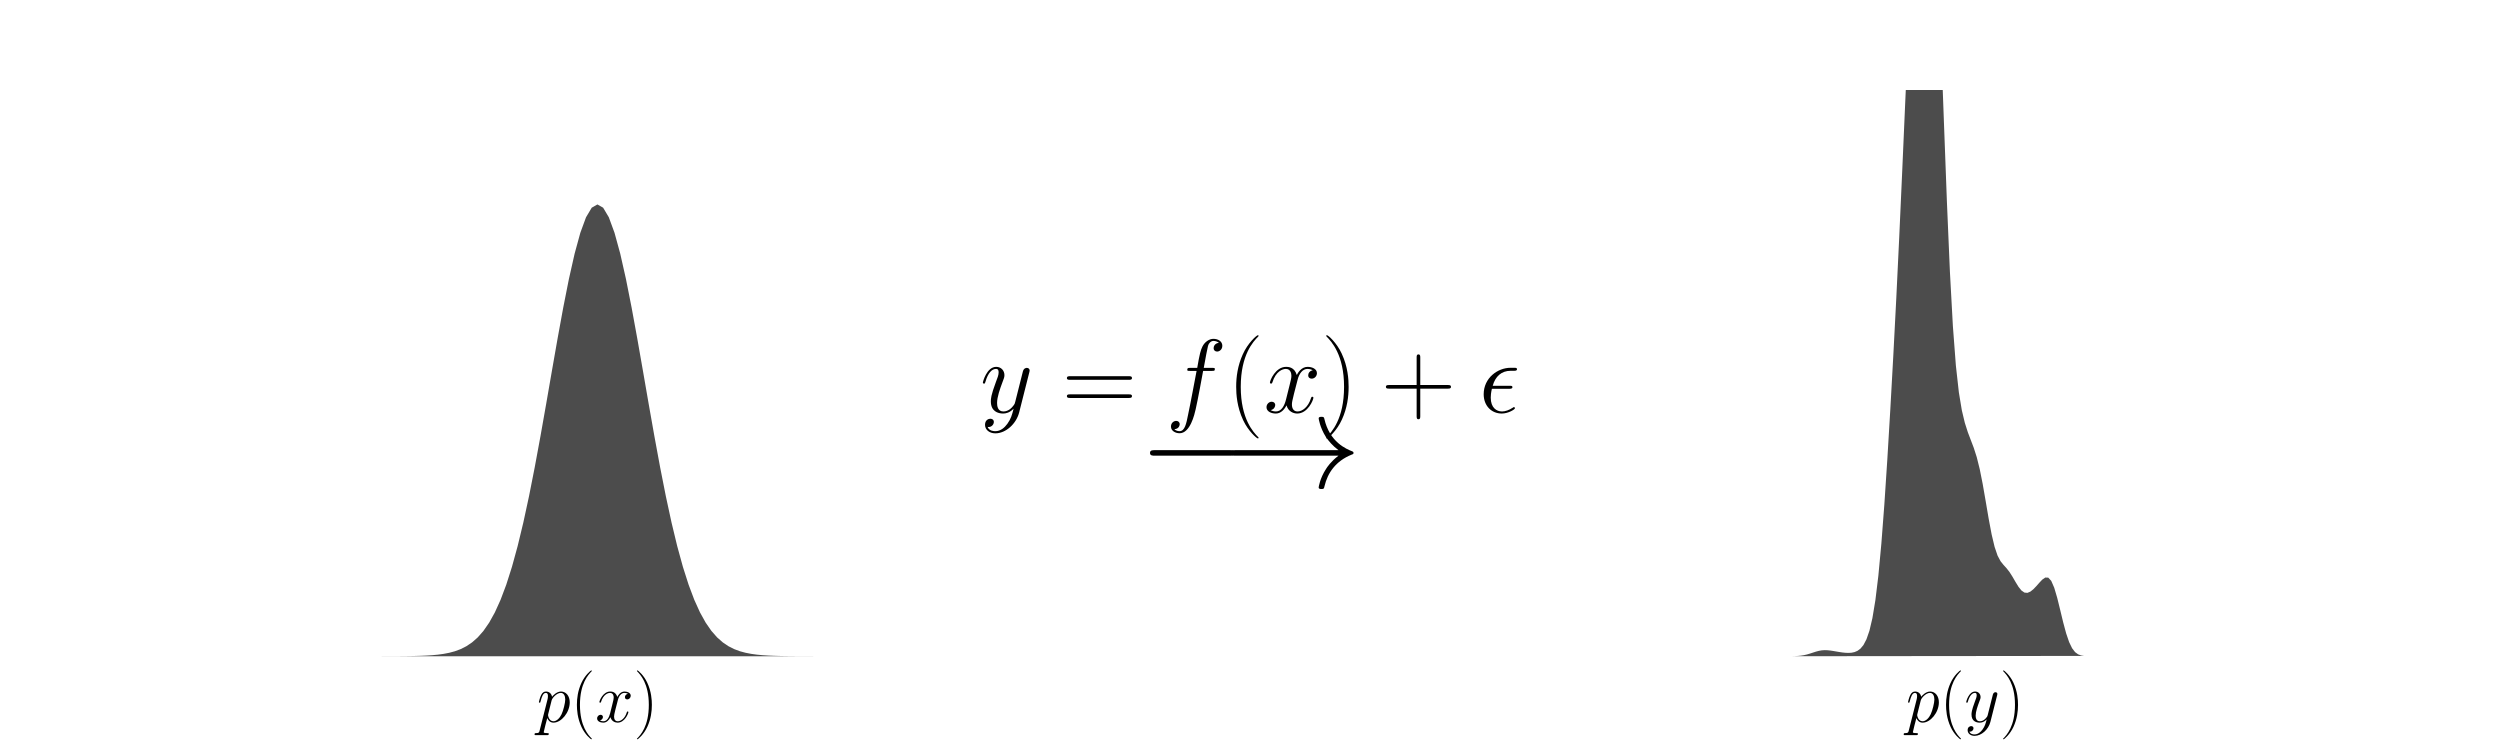 <?xml version="1.0" encoding="utf-8" standalone="no"?>
<!DOCTYPE svg PUBLIC "-//W3C//DTD SVG 1.1//EN"
  "http://www.w3.org/Graphics/SVG/1.1/DTD/svg11.dtd">
<!-- Created with matplotlib (http://matplotlib.org/) -->
<svg height="216pt" version="1.1" viewBox="0 0 720 216" width="720pt" xmlns="http://www.w3.org/2000/svg" xmlns:xlink="http://www.w3.org/1999/xlink">
 <defs>
  <style type="text/css">
*{stroke-linecap:butt;stroke-linejoin:round;}
  </style>
 </defs>
 <g id="figure_1">
  <g id="patch_1">
   <path d="M 0 216 
L 720 216 
L 720 0 
L 0 0 
z
" style="fill:none;"/>
  </g>
  <g id="axes_1">
   <g id="patch_2">
    <path d="M 90 189 
L 254.118 189 
L 254.118 25.92 
L 90 25.92 
z
" style="fill:none;"/>
   </g>
   <g id="patch_3">
    <path clip-path="url(#p83381a11bc)" d="M 90 189 
L 91.641 189 
L 93.282 189 
L 94.924 189 
L 96.565 189 
L 98.206 189 
L 99.847 189 
L 101.488 189 
L 103.129 189 
L 104.771 188.999 
L 106.412 188.999 
L 108.053 188.998 
L 109.694 188.996 
L 111.335 188.993 
L 112.976 188.988 
L 114.618 188.981 
L 116.259 188.968 
L 117.9 188.949 
L 119.541 188.918 
L 121.182 188.871 
L 122.824 188.8 
L 124.465 188.695 
L 126.106 188.54 
L 127.747 188.316 
L 129.388 187.999 
L 131.029 187.555 
L 132.671 186.943 
L 134.312 186.115 
L 135.953 185.011 
L 137.594 183.563 
L 139.235 181.696 
L 140.876 179.328 
L 142.518 176.375 
L 144.159 172.757 
L 145.8 168.401 
L 147.441 163.25 
L 149.082 157.27 
L 150.724 150.462 
L 152.365 142.861 
L 154.006 134.552 
L 155.647 125.664 
L 157.288 116.379 
L 158.929 106.924 
L 160.571 97.563 
L 162.212 88.591 
L 163.853 80.315 
L 165.494 73.04 
L 167.135 67.045 
L 168.776 62.575 
L 170.418 59.814 
L 172.059 58.881 
L 173.7 59.814 
L 175.341 62.575 
L 176.982 67.045 
L 178.624 73.04 
L 180.265 80.315 
L 181.906 88.591 
L 183.547 97.563 
L 185.188 106.924 
L 186.829 116.379 
L 188.471 125.664 
L 190.112 134.552 
L 191.753 142.861 
L 193.394 150.462 
L 195.035 157.27 
L 196.676 163.25 
L 198.318 168.401 
L 199.959 172.757 
L 201.6 176.375 
L 203.241 179.328 
L 204.882 181.696 
L 206.524 183.563 
L 208.165 185.011 
L 209.806 186.115 
L 211.447 186.943 
L 213.088 187.555 
L 214.729 187.999 
L 216.371 188.316 
L 218.012 188.54 
L 219.653 188.695 
L 221.294 188.8 
L 222.935 188.871 
L 224.576 188.918 
L 226.218 188.949 
L 227.859 188.968 
L 229.5 188.981 
L 231.141 188.988 
L 232.782 188.993 
L 234.424 188.996 
L 236.065 188.998 
L 237.706 188.999 
L 239.347 188.999 
L 240.988 189 
L 242.629 189 
L 244.271 189 
L 245.912 189 
L 247.553 189 
L 249.194 189 
L 250.835 189 
L 252.476 189 
L 254.118 189 
z
" style="fill:#4c4c4c;"/>
   </g>
   <g id="matplotlib.axis_1">
    <g id="xtick_1"/>
    <g id="xtick_2"/>
    <g id="xtick_3"/>
    <g id="xtick_4"/>
    <g id="xtick_5"/>
    <g id="text_1">
     <!-- $p(x)$ -->
     <defs>
      <path d="M 4.297 -12.328 
C 3.594 -15.312 3.203 -16.109 -0.906 -16.109 
C -2.094 -16.109 -3.094 -16.109 -3.094 -18 
C -3.094 -18.203 -3 -19 -1.906 -19 
C -0.594 -19 0.797 -19 2.094 -19 
L 6.406 -19 
C 8.5 -19 13.594 -19 15.703 -19 
C 16.297 -19 17.5 -19 17.5 -17.203 
C 17.5 -16.109 16.797 -16.109 15.094 -16.109 
C 10.5 -16.109 10.203 -15.422 10.203 -14.641 
C 10.203 -13.453 14.703 3.422 15.297 5.688 
C 16.406 2.891 19.094 -1 24.297 -1 
C 35.594 -1 47.797 13.672 47.797 28.344 
C 47.797 37.516 42.594 44 35.094 44 
C 28.703 44 23.297 37.812 22.203 36.422 
C 21.406 41.406 17.5 44 13.5 44 
C 10.594 44 8.297 42.609 6.406 38.812 
C 4.594 35.219 3.203 29.141 3.203 28.734 
C 3.203 28.344 3.594 27.844 4.297 27.844 
C 5.094 27.844 5.203 27.938 5.797 30.234 
C 7.297 36.125 9.203 42.016 13.203 42.016 
C 15.5 42.016 16.297 40.422 16.297 37.453 
C 16.297 35.078 16 34.078 15.594 32.297 
z
M 21.594 31.141 
C 22.297 33.922 25.094 36.828 26.703 38.219 
C 27.797 39.219 31.094 42.016 34.906 42.016 
C 39.297 42.016 41.297 37.625 41.297 32.438 
C 41.297 27.641 38.5 16.359 36 11.172 
C 33.5 5.781 28.906 1 24.297 1 
C 17.5 1 16.406 9.578 16.406 9.984 
C 16.406 10.281 16.594 11.078 16.703 11.578 
z
" id="CMMI12-112"/>
      <path d="M 30.594 -24.391 
C 30.594 -24.297 30.594 -24.094 30.297 -23.797 
C 25.703 -19.125 13.406 -6.359 13.406 24.688 
C 13.406 55.766 25.5 68.422 30.406 73.391 
C 30.406 73.5 30.594 73.703 30.594 74 
C 30.594 74.297 30.297 74.5 29.906 74.5 
C 28.797 74.5 20.297 67.125 15.406 56.156 
C 10.406 45.109 9 34.359 9 24.812 
C 9 17.625 9.703 5.484 15.703 -7.359 
C 20.5 -17.734 28.703 -25 29.906 -25 
C 30.406 -25 30.594 -24.797 30.594 -24.391 
z
" id="CMR17-40"/>
      <path d="M 47.406 40.719 
C 44.203 40.109 43 37.719 43 35.828 
C 43 33.422 44.906 32.625 46.297 32.625 
C 49.297 32.625 51.406 35.219 51.406 37.922 
C 51.406 42.109 46.594 44 42.406 44 
C 36.297 44 32.906 38.016 32 36.125 
C 29.703 44 23.5 44 21.703 44 
C 11.5 44 6.094 30.938 6.094 28.734 
C 6.094 28.344 6.5 27.844 7.203 27.844 
C 8 27.844 8.203 28.438 8.406 28.844 
C 11.797 39.922 18.5 42.016 21.406 42.016 
C 25.906 42.016 26.797 37.812 26.797 35.422 
C 26.797 33.234 26.203 30.938 25 26.141 
L 21.594 12.469 
C 20.094 6.484 17.203 1 11.906 1 
C 11.406 1 8.906 1 6.797 2.297 
C 10.406 3 11.203 5.984 11.203 7.188 
C 11.203 9.188 9.703 10.375 7.797 10.375 
C 5.406 10.375 2.797 8.281 2.797 5.094 
C 2.797 0.891 7.5 -1 11.797 -1 
C 16.594 -1 20 2.797 22.094 6.891 
C 23.703 1 28.703 -1 32.406 -1 
C 42.594 -1 48 12.078 48 14.266 
C 48 14.766 47.594 15.172 47 15.172 
C 46.094 15.172 46 14.672 45.703 13.875 
C 43 5.094 37.203 1 32.703 1 
C 29.203 1 27.297 3.594 27.297 7.688 
C 27.297 9.875 27.703 11.469 29.297 18.062 
L 32.797 31.625 
C 34.297 37.625 37.703 42.016 42.297 42.016 
C 42.5 42.016 45.297 42.016 47.406 40.719 
z
" id="CMMI12-120"/>
      <path d="M 26.297 24.688 
C 26.297 31.875 25.594 44.016 19.594 56.859 
C 14.797 67.234 6.594 74.5 5.406 74.5 
C 5.094 74.5 4.703 74.391 4.703 73.891 
C 4.703 73.703 4.797 73.594 4.906 73.391 
C 9.703 68.406 21.906 55.75 21.906 24.75 
C 21.906 -6.359 9.797 -19.016 4.906 -24.016 
C 4.797 -24.203 4.703 -24.312 4.703 -24.5 
C 4.703 -25 5.094 -25 5.406 -25 
C 6.5 -25 15 -17.625 19.906 -6.656 
C 24.906 4.391 26.297 15.141 26.297 24.688 
z
" id="CMR17-41"/>
     </defs>
     <g transform="translate(154.563 207.926)scale(0.2 -0.2)">
      <use transform="scale(0.996)" xlink:href="#CMMI12-112"/>
      <use transform="translate(48.96 0)scale(0.996)" xlink:href="#CMR17-40"/>
      <use transform="translate(84.24 0)scale(0.996)" xlink:href="#CMMI12-120"/>
      <use transform="translate(139.674 0)scale(0.996)" xlink:href="#CMR17-41"/>
     </g>
    </g>
   </g>
   <g id="matplotlib.axis_2">
    <g id="ytick_1"/>
    <g id="ytick_2"/>
    <g id="ytick_3"/>
    <g id="ytick_4"/>
    <g id="ytick_5"/>
    <g id="ytick_6"/>
   </g>
  </g>
  <g id="axes_2">
   <g id="text_2">
    <!-- $y = f(x) + \epsilon$ -->
    <defs>
     <path d="M 26.297 -10.938 
C 23.594 -14.672 19.703 -18 14.797 -18 
C 13.594 -18 8.797 -18 7.297 -13.891 
C 7.594 -13.984 8.094 -13.984 8.297 -13.984 
C 11.297 -13.984 13.297 -11.391 13.297 -9.094 
C 13.297 -6.797 11.406 -6 9.906 -6 
C 8.297 -6 4.797 -7.156 4.797 -11.859 
C 4.797 -16.734 9.094 -20.094 14.797 -20.094 
C 24.797 -20.094 34.906 -10.938 37.703 0.094 
L 47.5 38.828 
C 47.594 39.328 47.797 39.938 47.797 40.531 
C 47.797 42.016 46.594 43.016 45.094 43.016 
C 44.203 43.016 42.094 42.609 41.297 39.609 
L 33.906 10.281 
C 33.406 8.484 33.406 8.281 32.594 7.188 
C 30.594 4.391 27.297 1 22.5 1 
C 16.906 1 16.406 6.484 16.406 9.188 
C 16.406 14.875 19.094 22.547 21.797 29.734 
C 22.906 32.625 23.5 34.031 23.5 36.016 
C 23.5 40.219 20.5 44 15.594 44 
C 6.406 44 2.703 29.531 2.703 28.734 
C 2.703 28.344 3.094 27.844 3.797 27.844 
C 4.703 27.844 4.797 28.234 5.203 29.641 
C 7.594 38.016 11.406 42.016 15.297 42.016 
C 16.203 42.016 17.906 42.016 17.906 38.719 
C 17.906 36.125 16.797 33.234 15.297 29.438 
C 10.406 16.359 10.406 13.078 10.406 10.672 
C 10.406 1.203 17.203 -1 22.203 -1 
C 25.094 -1 28.703 -0.094 32.203 3.594 
L 32.297 3.5 
C 30.797 -2.297 29.797 -6.125 26.297 -10.938 
z
" id="CMMI12-121"/>
     <path d="M 64.297 31.516 
C 65.797 31.516 67.297 31.516 67.297 33.203 
C 67.297 35 65.594 35 63.906 35 
L 8 35 
C 6.297 35 4.594 35 4.594 33.203 
C 4.594 31.516 6.094 31.516 7.594 31.516 
z
M 63.906 14 
C 65.594 14 67.297 14 67.297 15.797 
C 67.297 17.484 65.797 17.484 64.297 17.484 
L 7.594 17.484 
C 6.094 17.484 4.594 17.484 4.594 15.797 
C 4.594 14 6.297 14 8 14 
z
" id="CMR17-61"/>
     <path d="M 44.594 40.094 
C 46.594 40.094 47.406 40.094 47.406 42 
C 47.406 43 46.594 43 44.797 43 
L 36.703 43 
C 38.594 53.578 40 60.891 40.797 64.172 
C 41.406 66.641 43.5 69 46.094 69 
C 48.203 69 50.297 68.094 51.297 67.156 
C 47.406 66.75 46.203 63.781 46.203 62.016 
C 46.203 59.953 47.703 58.734 49.594 58.734 
C 51.594 58.734 54.594 60.469 54.594 64.359 
C 54.594 68.641 50.406 71 46 71 
C 41.703 71 37.5 67.719 35.5 63.719 
C 33.703 60.125 32.703 56.438 30.406 43 
L 23.703 43 
C 21.797 43 20.797 43 20.797 41.203 
C 20.797 40.094 21.406 40.094 23.406 40.094 
L 29.797 40.094 
C 28 30.875 23.906 8.469 21.594 -2.141 
C 19.906 -10.766 18.406 -18 13.406 -18 
C 13.094 -18 10.203 -18 8.406 -16.109 
C 13.5 -15.703 13.5 -11.344 13.5 -11.25 
C 13.5 -9.266 12 -8.078 10.094 -8.078 
C 8.094 -8.078 5.094 -9.766 5.094 -13.547 
C 5.094 -17.812 9.5 -20 13.406 -20 
C 23.594 -20 27.797 -1.844 28.906 3.109 
C 30.703 10.75 35.594 37.125 36.094 40.094 
z
" id="CMMI12-102"/>
     <path d="M 37.703 23 
L 64.203 23 
C 65.594 23 67.297 23 67.297 24.688 
C 67.297 26.484 65.703 26.484 64.203 26.484 
L 37.703 26.484 
L 37.703 52.906 
C 37.703 54.297 37.703 56 36 56 
C 34.203 56 34.203 54.406 34.203 52.906 
L 34.203 26.484 
L 7.703 26.484 
C 6.297 26.484 4.594 26.484 4.594 24.797 
C 4.594 23 6.203 23 7.703 23 
L 34.203 23 
L 34.203 -3.406 
C 34.203 -4.797 34.203 -6.5 35.906 -6.5 
C 37.703 -6.5 37.703 -4.906 37.703 -3.406 
z
" id="CMR17-43"/>
     <path d="M 29.094 22.859 
C 30.594 22.859 32.297 22.859 32.297 24.453 
C 32.297 25.75 31.297 25.75 29.5 25.75 
L 13.297 25.75 
C 15.797 34.766 21.703 40.203 30.594 40.203 
L 33.5 40.203 
C 35.203 40.203 36.703 40.203 36.703 41.797 
C 36.703 43.094 35.594 43.094 33.797 43.094 
L 30.406 43.094 
C 18.094 43.094 4.594 33.297 4.594 17.594 
C 4.594 6.5 12.094 -1 22 -1 
C 28.406 -1 34.703 3.031 34.703 4.031 
C 34.703 4.625 34.406 5.234 33.797 5.234 
C 33.5 5.234 33.297 5.125 32.797 4.734 
C 29 2.219 25.297 1 22.297 1 
C 17 1 11.406 4.531 11.406 14.297 
C 11.406 16.203 11.594 18.828 12.5 22.859 
z
" id="CMMI12-15"/>
    </defs>
    <g transform="translate(282.255 118.8)scale(0.3 -0.3)">
     <use transform="scale(0.996)" xlink:href="#CMMI12-121"/>
     <use transform="translate(78.813 0)scale(0.996)" xlink:href="#CMR17-61"/>
     <use transform="translate(178.202 0)scale(0.996)" xlink:href="#CMMI12-102"/>
     <use transform="translate(236.922 0)scale(0.996)" xlink:href="#CMR17-40"/>
     <use transform="translate(272.203 0)scale(0.996)" xlink:href="#CMMI12-120"/>
     <use transform="translate(327.637 0)scale(0.996)" xlink:href="#CMR17-41"/>
     <use transform="translate(385.057 0)scale(0.996)" xlink:href="#CMR17-43"/>
     <use transform="translate(478.911 0)scale(0.996)" xlink:href="#CMMI12-15"/>
    </g>
   </g>
   <g id="text_3">
    <!-- $\longrightarrow$ -->
    <defs>
     <path d="M 65.906 23 
C 67.594 23 69.406 23 69.406 25 
C 69.406 27 67.594 27 65.906 27 
L 11.797 27 
C 10.094 27 8.297 27 8.297 25 
C 8.297 23 10.094 23 11.797 23 
z
" id="CMSY10-0"/>
     <path d="M 83.406 23 
C 77.906 18.797 75.203 14.703 74.406 13.406 
C 69.906 6.5 69.094 0.203 69.094 0.094 
C 69.094 -1.094 70.297 -1.094 71.094 -1.094 
C 72.797 -1.094 72.906 -0.906 73.297 0.906 
C 75.594 10.703 81.5 19.094 92.797 23.703 
C 94 24.094 94.297 24.297 94.297 25 
C 94.297 25.703 93.703 26 93.5 26.094 
C 89.094 27.797 77 32.797 73.203 49.594 
C 72.906 50.797 72.797 51.094 71.094 51.094 
C 70.297 51.094 69.094 51.094 69.094 49.891 
C 69.094 49.688 70 43.391 74.203 36.703 
C 76.203 33.703 79.094 30.203 83.406 27 
L 9.094 27 
C 7.297 27 5.5 27 5.5 25 
C 5.5 23 7.297 23 9.094 23 
z
" id="CMSY10-33"/>
    </defs>
    <g transform="translate(327.898 140.4)scale(0.4 -0.4)">
     <use transform="scale(0.996)" xlink:href="#CMSY10-0"/>
     <use transform="translate(60.883 0)scale(0.996)" xlink:href="#CMSY10-33"/>
    </g>
   </g>
  </g>
  <g id="axes_3">
   <g id="patch_4">
    <path d="M 483.882 189 
L 648 189 
L 648 25.92 
L 483.882 25.92 
z
" style="fill:none;"/>
   </g>
   <g id="patch_5">
    <path clip-path="url(#pfea963f1d1)" d="M 515.222 188.993 
L 516.08 188.982 
L 516.938 188.958 
L 517.797 188.911 
L 518.655 188.826 
L 519.513 188.689 
L 520.372 188.494 
L 521.23 188.243 
L 522.089 187.961 
L 522.947 187.683 
L 523.805 187.451 
L 524.664 187.3 
L 525.522 187.243 
L 526.38 187.273 
L 527.239 187.369 
L 528.097 187.503 
L 528.956 187.651 
L 529.814 187.795 
L 530.672 187.919 
L 531.531 188.005 
L 532.389 188.035 
L 533.248 187.98 
L 534.106 187.799 
L 534.964 187.435 
L 535.823 186.796 
L 536.681 185.753 
L 537.539 184.122 
L 538.398 181.649 
L 539.256 178.008 
L 540.115 172.824 
L 540.973 165.746 
L 541.831 156.567 
L 542.69 145.33 
L 543.548 132.335 
L 544.406 117.988 
L 545.265 102.558 
L 546.123 86.036 
L 546.982 68.249 
L 547.84 49.234 
L 548.698 29.625 
L 549.557 10.739 
L 550.415 -5.798 
L 551.274 -18.725 
L 552.132 -27.705 
L 552.99 -33.372 
L 553.849 -36.762 
L 554.707 -38.438 
L 555.565 -37.889 
L 556.424 -33.634 
L 557.282 -24.061 
L 558.141 -8.503 
L 558.999 12.102 
L 559.857 35.353 
L 560.716 58.25 
L 561.574 78.242 
L 562.432 93.95 
L 563.291 105.271 
L 564.149 112.982 
L 565.008 118.161 
L 565.866 121.76 
L 566.724 124.45 
L 567.583 126.711 
L 568.441 128.968 
L 569.3 131.647 
L 570.158 135.089 
L 571.016 139.393 
L 571.875 144.325 
L 572.733 149.365 
L 573.591 153.913 
L 574.45 157.517 
L 575.308 160.034 
L 576.167 161.639 
L 577.025 162.708 
L 577.883 163.65 
L 578.742 164.751 
L 579.6 166.098 
L 580.458 167.584 
L 581.317 168.983 
L 582.175 170.061 
L 583.034 170.66 
L 583.892 170.746 
L 584.75 170.386 
L 585.609 169.697 
L 586.467 168.803 
L 587.326 167.825 
L 588.184 166.922 
L 589.042 166.332 
L 589.901 166.359 
L 590.759 167.289 
L 591.617 169.264 
L 592.476 172.171 
L 593.334 175.653 
L 594.193 179.217 
L 595.051 182.403 
L 595.909 184.921 
L 596.768 186.694 
L 597.626 187.809 
L 598.484 188.44 
L 599.343 188.76 
L 600.201 188.906 
z
" style="fill:#4c4c4c;"/>
   </g>
   <g id="matplotlib.axis_3">
    <g id="xtick_6"/>
    <g id="xtick_7"/>
    <g id="xtick_8"/>
    <g id="xtick_9"/>
    <g id="xtick_10"/>
    <g id="text_4">
     <!-- $p(y)$ -->
     <g transform="translate(548.875 207.926)scale(0.2 -0.2)">
      <use transform="scale(0.996)" xlink:href="#CMMI12-112"/>
      <use transform="translate(48.96 0)scale(0.996)" xlink:href="#CMR17-40"/>
      <use transform="translate(84.24 0)scale(0.996)" xlink:href="#CMMI12-121"/>
      <use transform="translate(135.379 0)scale(0.996)" xlink:href="#CMR17-41"/>
     </g>
    </g>
   </g>
   <g id="matplotlib.axis_4">
    <g id="ytick_7"/>
    <g id="ytick_8"/>
    <g id="ytick_9"/>
    <g id="ytick_10"/>
    <g id="ytick_11"/>
    <g id="ytick_12"/>
   </g>
  </g>
 </g>
 <defs>
  <clipPath id="p83381a11bc">
   <rect height="163.08" width="164.118" x="90" y="25.92"/>
  </clipPath>
  <clipPath id="pfea963f1d1">
   <rect height="163.08" width="164.118" x="483.882" y="25.92"/>
  </clipPath>
 </defs>
</svg>
